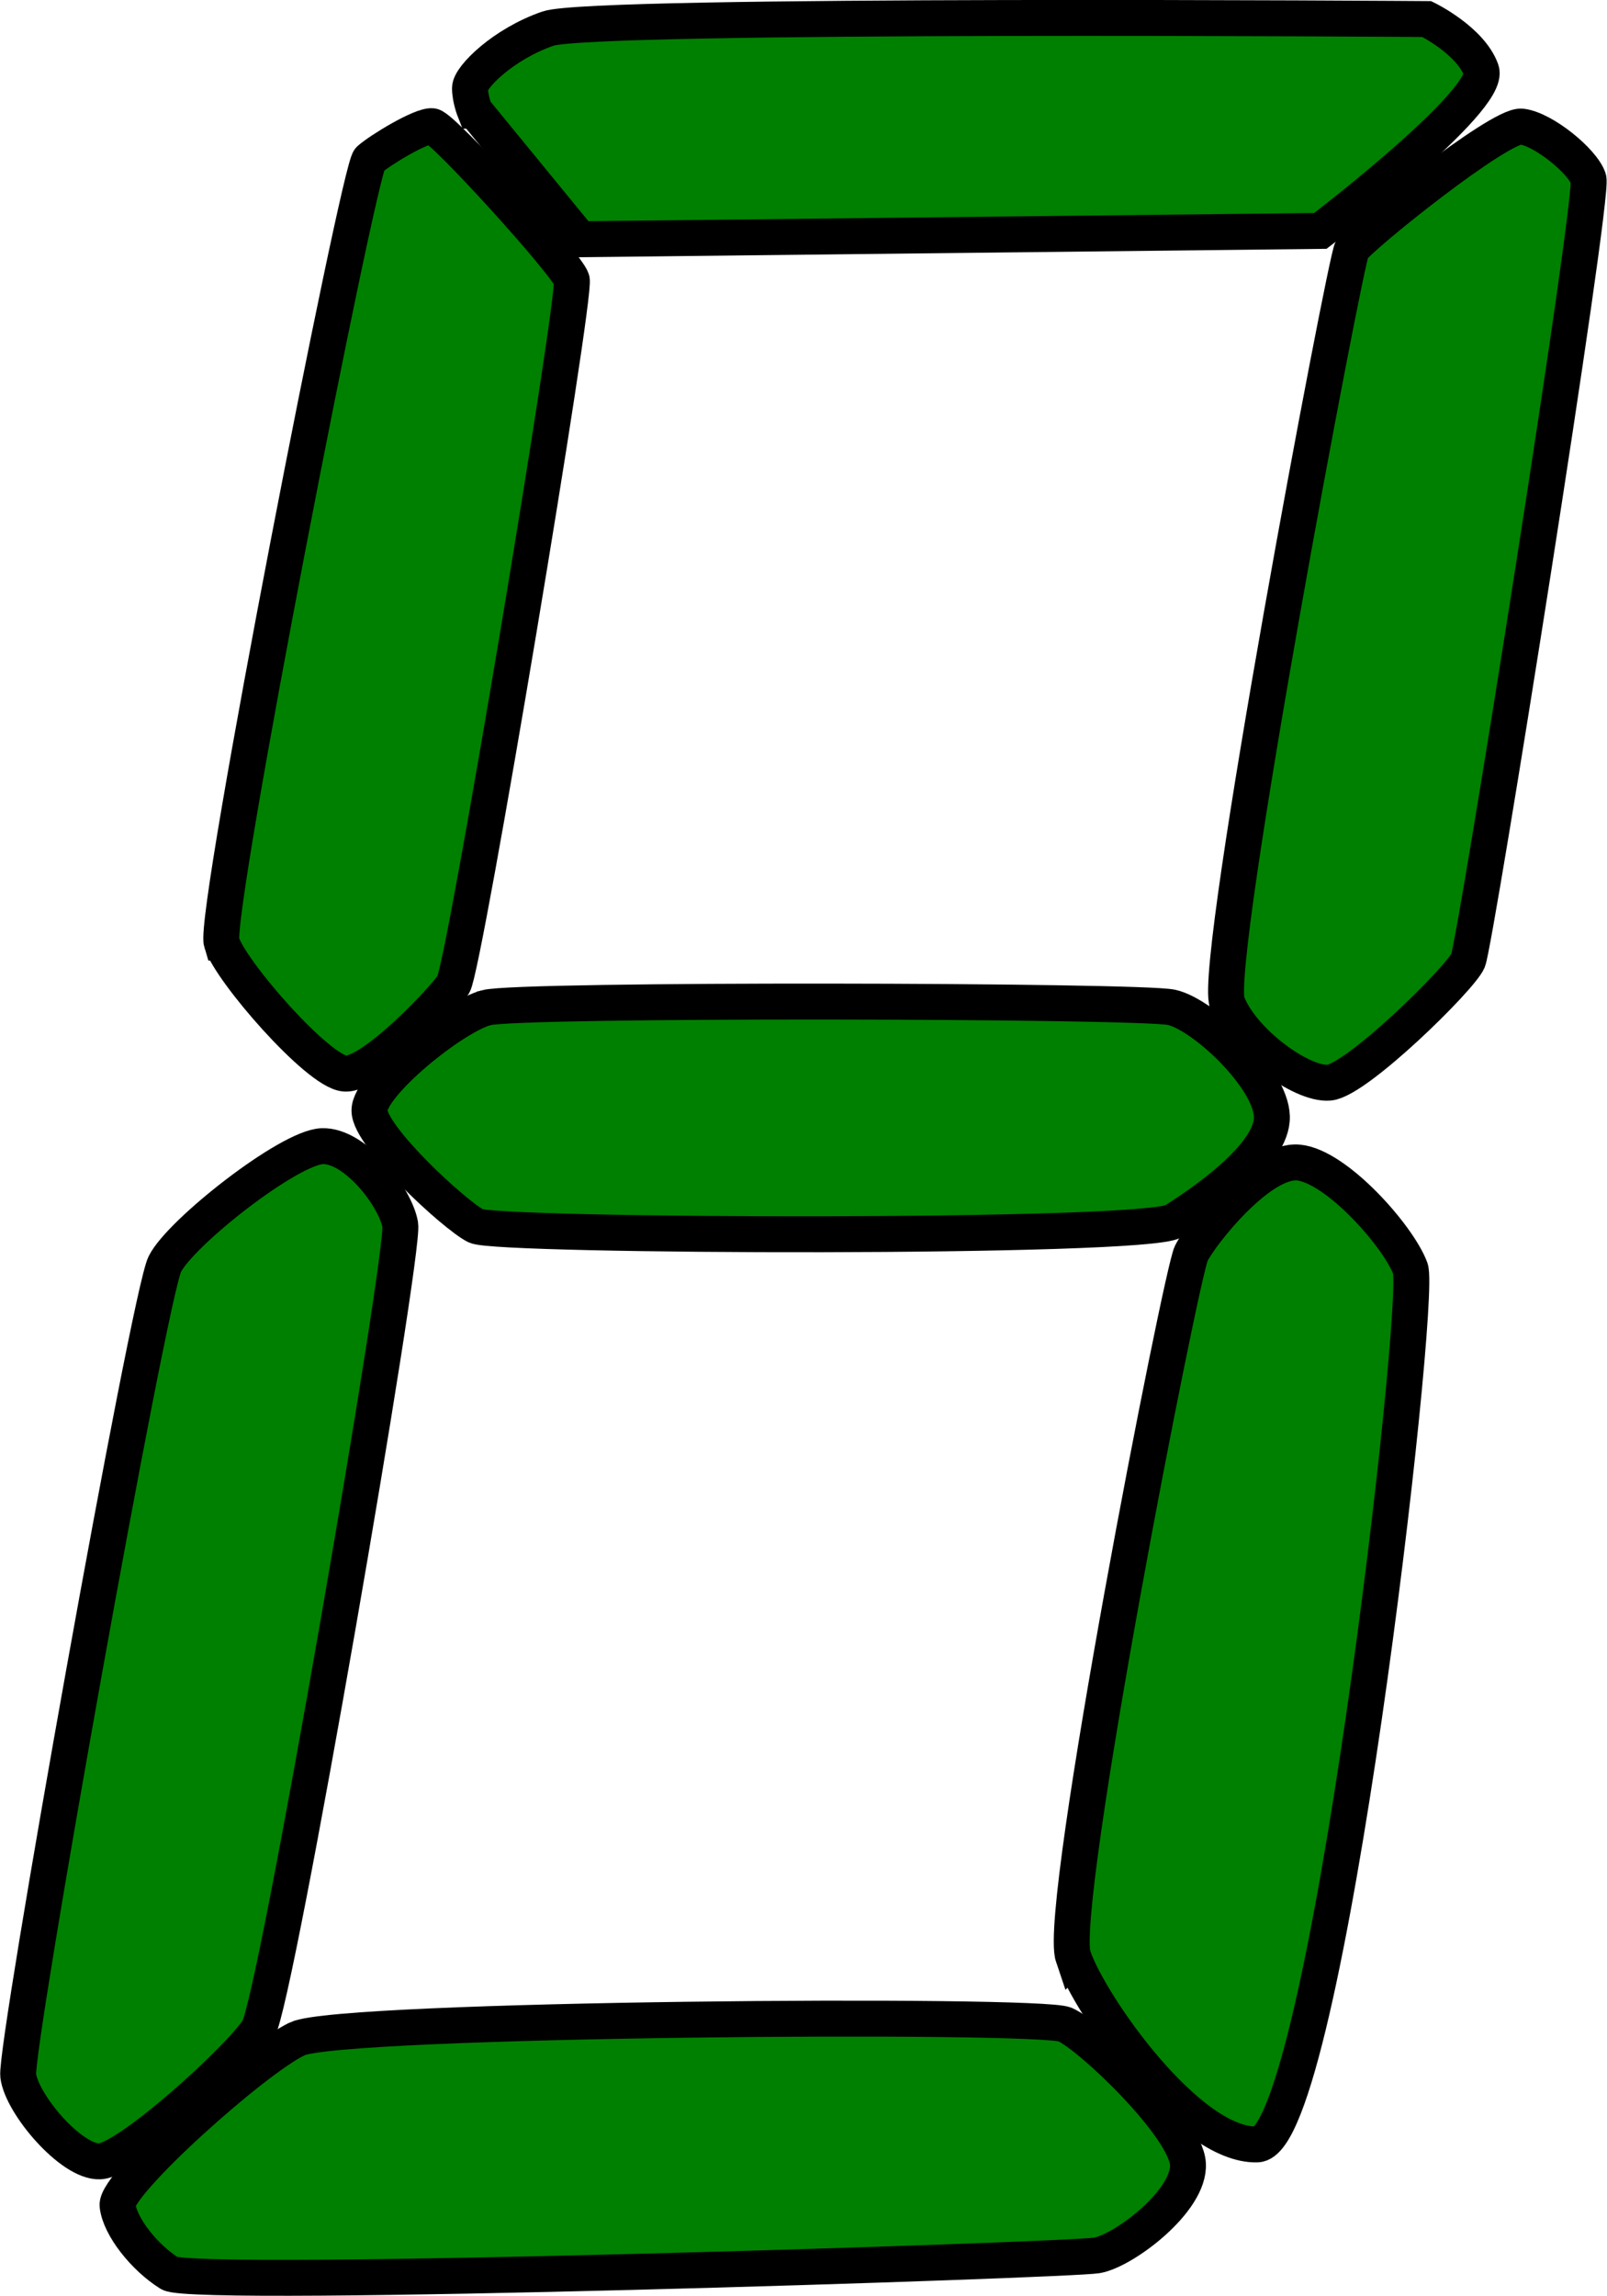 <?xml version="1.0" encoding="UTF-8" standalone="no"?>
<!-- Created with Inkscape (http://www.inkscape.org/) -->

<svg
   xmlns:dc="http://purl.org/dc/elements/1.1/"
   xmlns:cc="http://creativecommons.org/ns#"
   xmlns:rdf="http://www.w3.org/1999/02/22-rdf-syntax-ns#"
   xmlns:svg="http://www.w3.org/2000/svg"
   xmlns="http://www.w3.org/2000/svg"
   xmlns:sodipodi="http://sodipodi.sourceforge.net/DTD/sodipodi-0.dtd"
   xmlns:inkscape="http://www.inkscape.org/namespaces/inkscape"
   width="42.857mm"
   height="61.194mm"
   viewBox="0 0 42.857 61.194"
   version="1.1"
   id="svg8"
   inkscape:version="0.92.3 (2405546, 2018-03-11)"
   sodipodi:docname="8-7seg.svg">
  <defs
     id="defs2">
    <marker
       inkscape:stockid="Arrow2Mend"
       orient="auto"
       refY="0"
       refX="0"
       id="marker2645"
       style="overflow:visible"
       inkscape:isstock="true">
      <path
         id="path2643"
         style="fill:#000000;fill-opacity:1;fill-rule:evenodd;stroke:#000000;stroke-width:0.625;stroke-linejoin:round;stroke-opacity:1"
         d="M 8.719,4.034 -2.207,0.016 8.719,-4.002 c -1.745,2.372 -1.735,5.617 -6e-7,8.035 z"
         transform="scale(-0.6)"
         inkscape:connector-curvature="0" />
    </marker>
    <marker
       inkscape:stockid="Arrow2Mend"
       orient="auto"
       refY="0"
       refX="0"
       id="Arrow2Mend"
       style="overflow:visible"
       inkscape:isstock="true">
      <path
         id="path906"
         style="fill:#000000;fill-opacity:1;fill-rule:evenodd;stroke:#000000;stroke-width:0.625;stroke-linejoin:round;stroke-opacity:1"
         d="M 8.719,4.034 -2.207,0.016 8.719,-4.002 c -1.745,2.372 -1.735,5.617 -6e-7,8.035 z"
         transform="scale(-0.6)"
         inkscape:connector-curvature="0" />
    </marker>
    <marker
       inkscape:stockid="Arrow2Send"
       orient="auto"
       refY="0"
       refX="0"
       id="Arrow2Send"
       style="overflow:visible"
       inkscape:isstock="true">
      <path
         id="path912"
         style="fill:#000000;fill-opacity:1;fill-rule:evenodd;stroke:#000000;stroke-width:0.625;stroke-linejoin:round;stroke-opacity:1"
         d="M 8.719,4.034 -2.207,0.016 8.719,-4.002 c -1.745,2.372 -1.735,5.617 -6e-7,8.035 z"
         transform="matrix(-0.3,0,0,-0.3,0.69,0)"
         inkscape:connector-curvature="0" />
    </marker>
    <marker
       inkscape:stockid="Arrow2Mend"
       orient="auto"
       refY="0"
       refX="0"
       id="Arrow2Mend-3"
       style="overflow:visible"
       inkscape:isstock="true">
      <path
         inkscape:connector-curvature="0"
         id="path906-6"
         style="fill:#000000;fill-opacity:1;fill-rule:evenodd;stroke:#000000;stroke-width:0.625;stroke-linejoin:round;stroke-opacity:1"
         d="M 8.719,4.034 -2.207,0.016 8.719,-4.002 c -1.745,2.372 -1.735,5.617 -6e-7,8.035 z"
         transform="scale(-0.6)" />
    </marker>
    <marker
       inkscape:stockid="Arrow2Mend"
       orient="auto"
       refY="0"
       refX="0"
       id="Arrow2Mend-5"
       style="overflow:visible"
       inkscape:isstock="true">
      <path
         inkscape:connector-curvature="0"
         id="path906-3"
         style="fill:#000000;fill-opacity:1;fill-rule:evenodd;stroke:#000000;stroke-width:0.625;stroke-linejoin:round;stroke-opacity:1"
         d="M 8.719,4.034 -2.207,0.016 8.719,-4.002 c -1.745,2.372 -1.735,5.617 -6e-7,8.035 z"
         transform="scale(-0.6)" />
    </marker>
    <marker
       inkscape:stockid="Arrow2Mend"
       orient="auto"
       refY="0"
       refX="0"
       id="marker2645-6"
       style="overflow:visible"
       inkscape:isstock="true">
      <path
         inkscape:connector-curvature="0"
         id="path2643-2"
         style="fill:#ffffff;fill-opacity:1;fill-rule:evenodd;stroke:#ffffff;stroke-width:0.625;stroke-linejoin:round;stroke-opacity:1"
         d="M 8.719,4.034 -2.207,0.016 8.719,-4.002 c -1.745,2.372 -1.735,5.617 -6e-7,8.035 z"
         transform="scale(-0.6)" />
    </marker>
    <marker
       inkscape:stockid="Arrow2Mend"
       orient="auto"
       refY="0"
       refX="0"
       id="Arrow2Mend-1"
       style="overflow:visible"
       inkscape:isstock="true">
      <path
         inkscape:connector-curvature="0"
         id="path906-2"
         style="fill:#ffffff;fill-opacity:1;fill-rule:evenodd;stroke:#ffffff;stroke-width:0.625;stroke-linejoin:round;stroke-opacity:1"
         d="M 8.719,4.034 -2.207,0.016 8.719,-4.002 c -1.745,2.372 -1.735,5.617 -6e-7,8.035 z"
         transform="scale(-0.6)" />
    </marker>
    <marker
       inkscape:stockid="Arrow2Mend"
       orient="auto"
       refY="0"
       refX="0"
       id="Arrow2Mend-9"
       style="overflow:visible"
       inkscape:isstock="true">
      <path
         inkscape:connector-curvature="0"
         id="path906-36"
         style="fill:#000000;fill-opacity:1;fill-rule:evenodd;stroke:#000000;stroke-width:0.625;stroke-linejoin:round;stroke-opacity:1"
         d="M 8.719,4.034 -2.207,0.016 8.719,-4.002 c -1.745,2.372 -1.735,5.617 -6e-7,8.035 z"
         transform="scale(-0.6)" />
    </marker>
    <marker
       inkscape:stockid="Arrow2Mend"
       orient="auto"
       refY="0"
       refX="0"
       id="Arrow2Mend-92"
       style="overflow:visible"
       inkscape:isstock="true">
      <path
         inkscape:connector-curvature="0"
         id="path906-0"
         style="fill:#000000;fill-opacity:1;fill-rule:evenodd;stroke:#000000;stroke-width:0.625;stroke-linejoin:round;stroke-opacity:1"
         d="M 8.719,4.034 -2.207,0.016 8.719,-4.002 c -1.745,2.372 -1.735,5.617 -6e-7,8.035 z"
         transform="scale(-0.6)" />
    </marker>
    <marker
       inkscape:stockid="Arrow2Mend"
       orient="auto"
       refY="0"
       refX="0"
       id="marker2645-2"
       style="overflow:visible"
       inkscape:isstock="true">
      <path
         inkscape:connector-curvature="0"
         id="path2643-28"
         style="fill:#ffffff;fill-opacity:1;fill-rule:evenodd;stroke:#ffffff;stroke-width:0.625;stroke-linejoin:round;stroke-opacity:1"
         d="M 8.719,4.034 -2.207,0.016 8.719,-4.002 c -1.745,2.372 -1.735,5.617 -6e-7,8.035 z"
         transform="scale(-0.6)" />
    </marker>
  </defs>
  <sodipodi:namedview
     id="base"
     pagecolor="#ffffff"
     bordercolor="#666666"
     borderopacity="1.0"
     inkscape:pageopacity="0.0"
     inkscape:pageshadow="2"
     inkscape:zoom="1"
     inkscape:cx="38.992648"
     inkscape:cy="123.68417"
     inkscape:document-units="mm"
     inkscape:current-layer="layer4"
     showgrid="false"
     inkscape:snap-global="false"
     inkscape:window-width="1853"
     inkscape:window-height="1025"
     inkscape:window-x="67"
     inkscape:window-y="1051"
     inkscape:window-maximized="1"
     fit-margin-top="0"
     fit-margin-left="0"
     fit-margin-right="0"
     fit-margin-bottom="0"
     showguides="false"
     inkscape:guide-bbox="true" />
  <g
     inkscape:groupmode="layer"
     id="layer4"
     inkscape:label="back"
     transform="translate(312.71,220.906)"
     style="display:inline" />
  <g
     inkscape:groupmode="layer"
     id="layer3"
     inkscape:label="Layer 3"
     transform="translate(312.71,220.906)"
     style="display:inline" />
  <g
     inkscape:groupmode="layer"
     id="layer2"
     inkscape:label="segments"
     transform="translate(312.71,220.906)"
     style="display:inline">
    <path
       style="fill:#008000;stroke:#000000;stroke-width:0.958;stroke-linecap:butt;stroke-linejoin:miter;stroke-miterlimit:4;stroke-dasharray:none;stroke-opacity:1"
       d="m -306.799,-195.78 c -0.232,-0.757 3.659,-20.621 3.943,-20.874 0.284,-0.254 1.388,-0.92 1.672,-0.888 0.284,0.032 3.596,3.68 3.722,4.092 0.126,0.412 -2.859,18.299 -3.154,18.781 -0.221,0.361 -2.176,2.443 -2.902,2.379 -0.725,-0.063 -3.049,-2.733 -3.28,-3.49 z"
       id="path827"
       inkscape:connector-curvature="0"
       sodipodi:nodetypes="zcccscz"
       inkscape:export-filename="/home/obijuan/develop/digital-electronics-with-open-FPGAs-tutorial/wiki/Tutorial-24/display-04.png"
       inkscape:export-xdpi="25"
       inkscape:export-ydpi="25" />
    <path
       style="fill:#008000;stroke:#000000;stroke-width:0.958;stroke-linecap:butt;stroke-linejoin:miter;stroke-miterlimit:4;stroke-dasharray:none;stroke-opacity:1"
       d="m -300.049,-217.955 2.807,3.426 19.745,-0.222 c 0,0 4.574,-3.49 4.29,-4.283 -0.284,-0.793 -1.451,-1.364 -1.451,-1.364 0,0 -22.237,-0.159 -23.436,0.254 -1.199,0.412 -2.082,1.301 -2.082,1.586 0,0.286 0.126,0.603 0.126,0.603 z"
       id="path829"
       inkscape:connector-curvature="0"
       inkscape:export-filename="/home/obijuan/develop/digital-electronics-with-open-FPGAs-tutorial/wiki/Tutorial-24/display-04.png"
       inkscape:export-xdpi="25"
       inkscape:export-ydpi="25" />
    <path
       style="fill:#008000;stroke:#000000;stroke-width:0.958;stroke-linecap:butt;stroke-linejoin:miter;stroke-miterlimit:4;stroke-dasharray:none;stroke-opacity:1"
       d="m -279.982,-194.18 c -0.393,-1.035 3.145,-19.763 3.323,-20.077 0.178,-0.314 3.948,-3.342 4.528,-3.275 0.58,0.067 1.628,0.92 1.784,1.391 0.156,0.471 -3.011,20.368 -3.212,20.84 -0.201,0.471 -2.966,3.185 -3.702,3.253 -0.736,0.067 -2.328,-1.096 -2.721,-2.131 z"
       id="path831"
       inkscape:connector-curvature="0"
       sodipodi:nodetypes="zccccsz"
       inkscape:export-filename="/home/obijuan/develop/digital-electronics-with-open-FPGAs-tutorial/wiki/Tutorial-24/display-04.png"
       inkscape:export-xdpi="25"
       inkscape:export-ydpi="25" />
    <path
       style="fill:#008000;stroke:#000000;stroke-width:0.958;stroke-linecap:butt;stroke-linejoin:miter;stroke-miterlimit:4;stroke-dasharray:none;stroke-opacity:1"
       d="m -299.743,-194.046 c 0.886,-0.236 17.433,-0.196 18.277,-0.009 0.845,0.186 2.644,1.875 2.676,2.907 0.032,1.032 -1.861,2.316 -2.618,2.792 -0.757,0.476 -18.042,0.412 -18.61,0.127 -0.568,-0.286 -2.839,-2.379 -2.839,-3.077 0,-0.698 2.228,-2.503 3.113,-2.739 z"
       id="path852"
       inkscape:connector-curvature="0"
       sodipodi:nodetypes="zzzzcsz"
       inkscape:export-filename="/home/obijuan/develop/digital-electronics-with-open-FPGAs-tutorial/wiki/Tutorial-24/display-04.png"
       inkscape:export-xdpi="25"
       inkscape:export-ydpi="25" />
    <path
       style="fill:#008000;stroke:#000000;stroke-width:0.958;stroke-linecap:butt;stroke-linejoin:miter;stroke-miterlimit:4;stroke-dasharray:none;stroke-opacity:1"
       d="m -308.313,-187.214 c 0.425,-0.845 3.312,-3.109 4.195,-3.141 0.883,-0.032 1.956,1.364 2.082,2.094 0.126,0.73 -3.312,20.684 -3.785,21.445 -0.473,0.761 -3.47,3.49 -4.227,3.521 -0.757,0.032 -2.082,-1.523 -2.176,-2.284 -0.095,-0.761 3.486,-20.79 3.911,-21.636 z"
       id="path854"
       inkscape:connector-curvature="0"
       sodipodi:nodetypes="zzsccsz"
       inkscape:export-filename="/home/obijuan/develop/digital-electronics-with-open-FPGAs-tutorial/wiki/Tutorial-24/display-04.png"
       inkscape:export-xdpi="25"
       inkscape:export-ydpi="25" />
    <path
       style="fill:#008000;stroke:#000000;stroke-width:0.958;stroke-linecap:butt;stroke-linejoin:miter;stroke-miterlimit:4;stroke-dasharray:none;stroke-opacity:1"
       d="m -304.78,-166.562 c 1.157,-0.546 19.782,-0.682 20.471,-0.381 0.689,0.302 3.217,2.728 3.28,3.712 0.063,0.983 -1.703,2.316 -2.429,2.443 -0.725,0.127 -24.067,0.888 -24.729,0.476 -0.662,-0.412 -1.325,-1.237 -1.388,-1.808 -0.063,-0.571 3.637,-3.895 4.794,-4.441 z"
       id="path856"
       inkscape:connector-curvature="0"
       sodipodi:nodetypes="zzccssz"
       inkscape:export-filename="/home/obijuan/develop/digital-electronics-with-open-FPGAs-tutorial/wiki/Tutorial-24/display-04.png"
       inkscape:export-xdpi="25"
       inkscape:export-ydpi="25" />
    <path
       style="fill:#008000;fill-opacity:1;stroke:#000000;stroke-width:0.958;stroke-linecap:butt;stroke-linejoin:miter;stroke-miterlimit:4;stroke-dasharray:none;stroke-opacity:1"
       d="m -284.089,-168.751 c -0.434,-1.284 2.88,-18.206 3.148,-18.745 0.268,-0.538 1.839,-2.515 2.855,-2.423 1.016,0.092 2.676,1.974 2.989,2.826 0.312,0.852 -2.256,23.291 -4.086,23.346 -1.831,0.054 -4.471,-3.721 -4.905,-5.005 z"
       id="path858"
       inkscape:connector-curvature="0"
       sodipodi:nodetypes="zczczz"
       inkscape:export-filename="/home/obijuan/develop/digital-electronics-with-open-FPGAs-tutorial/wiki/Tutorial-24/display-04.png"
       inkscape:export-xdpi="25"
       inkscape:export-ydpi="25" />
  </g>
</svg>
